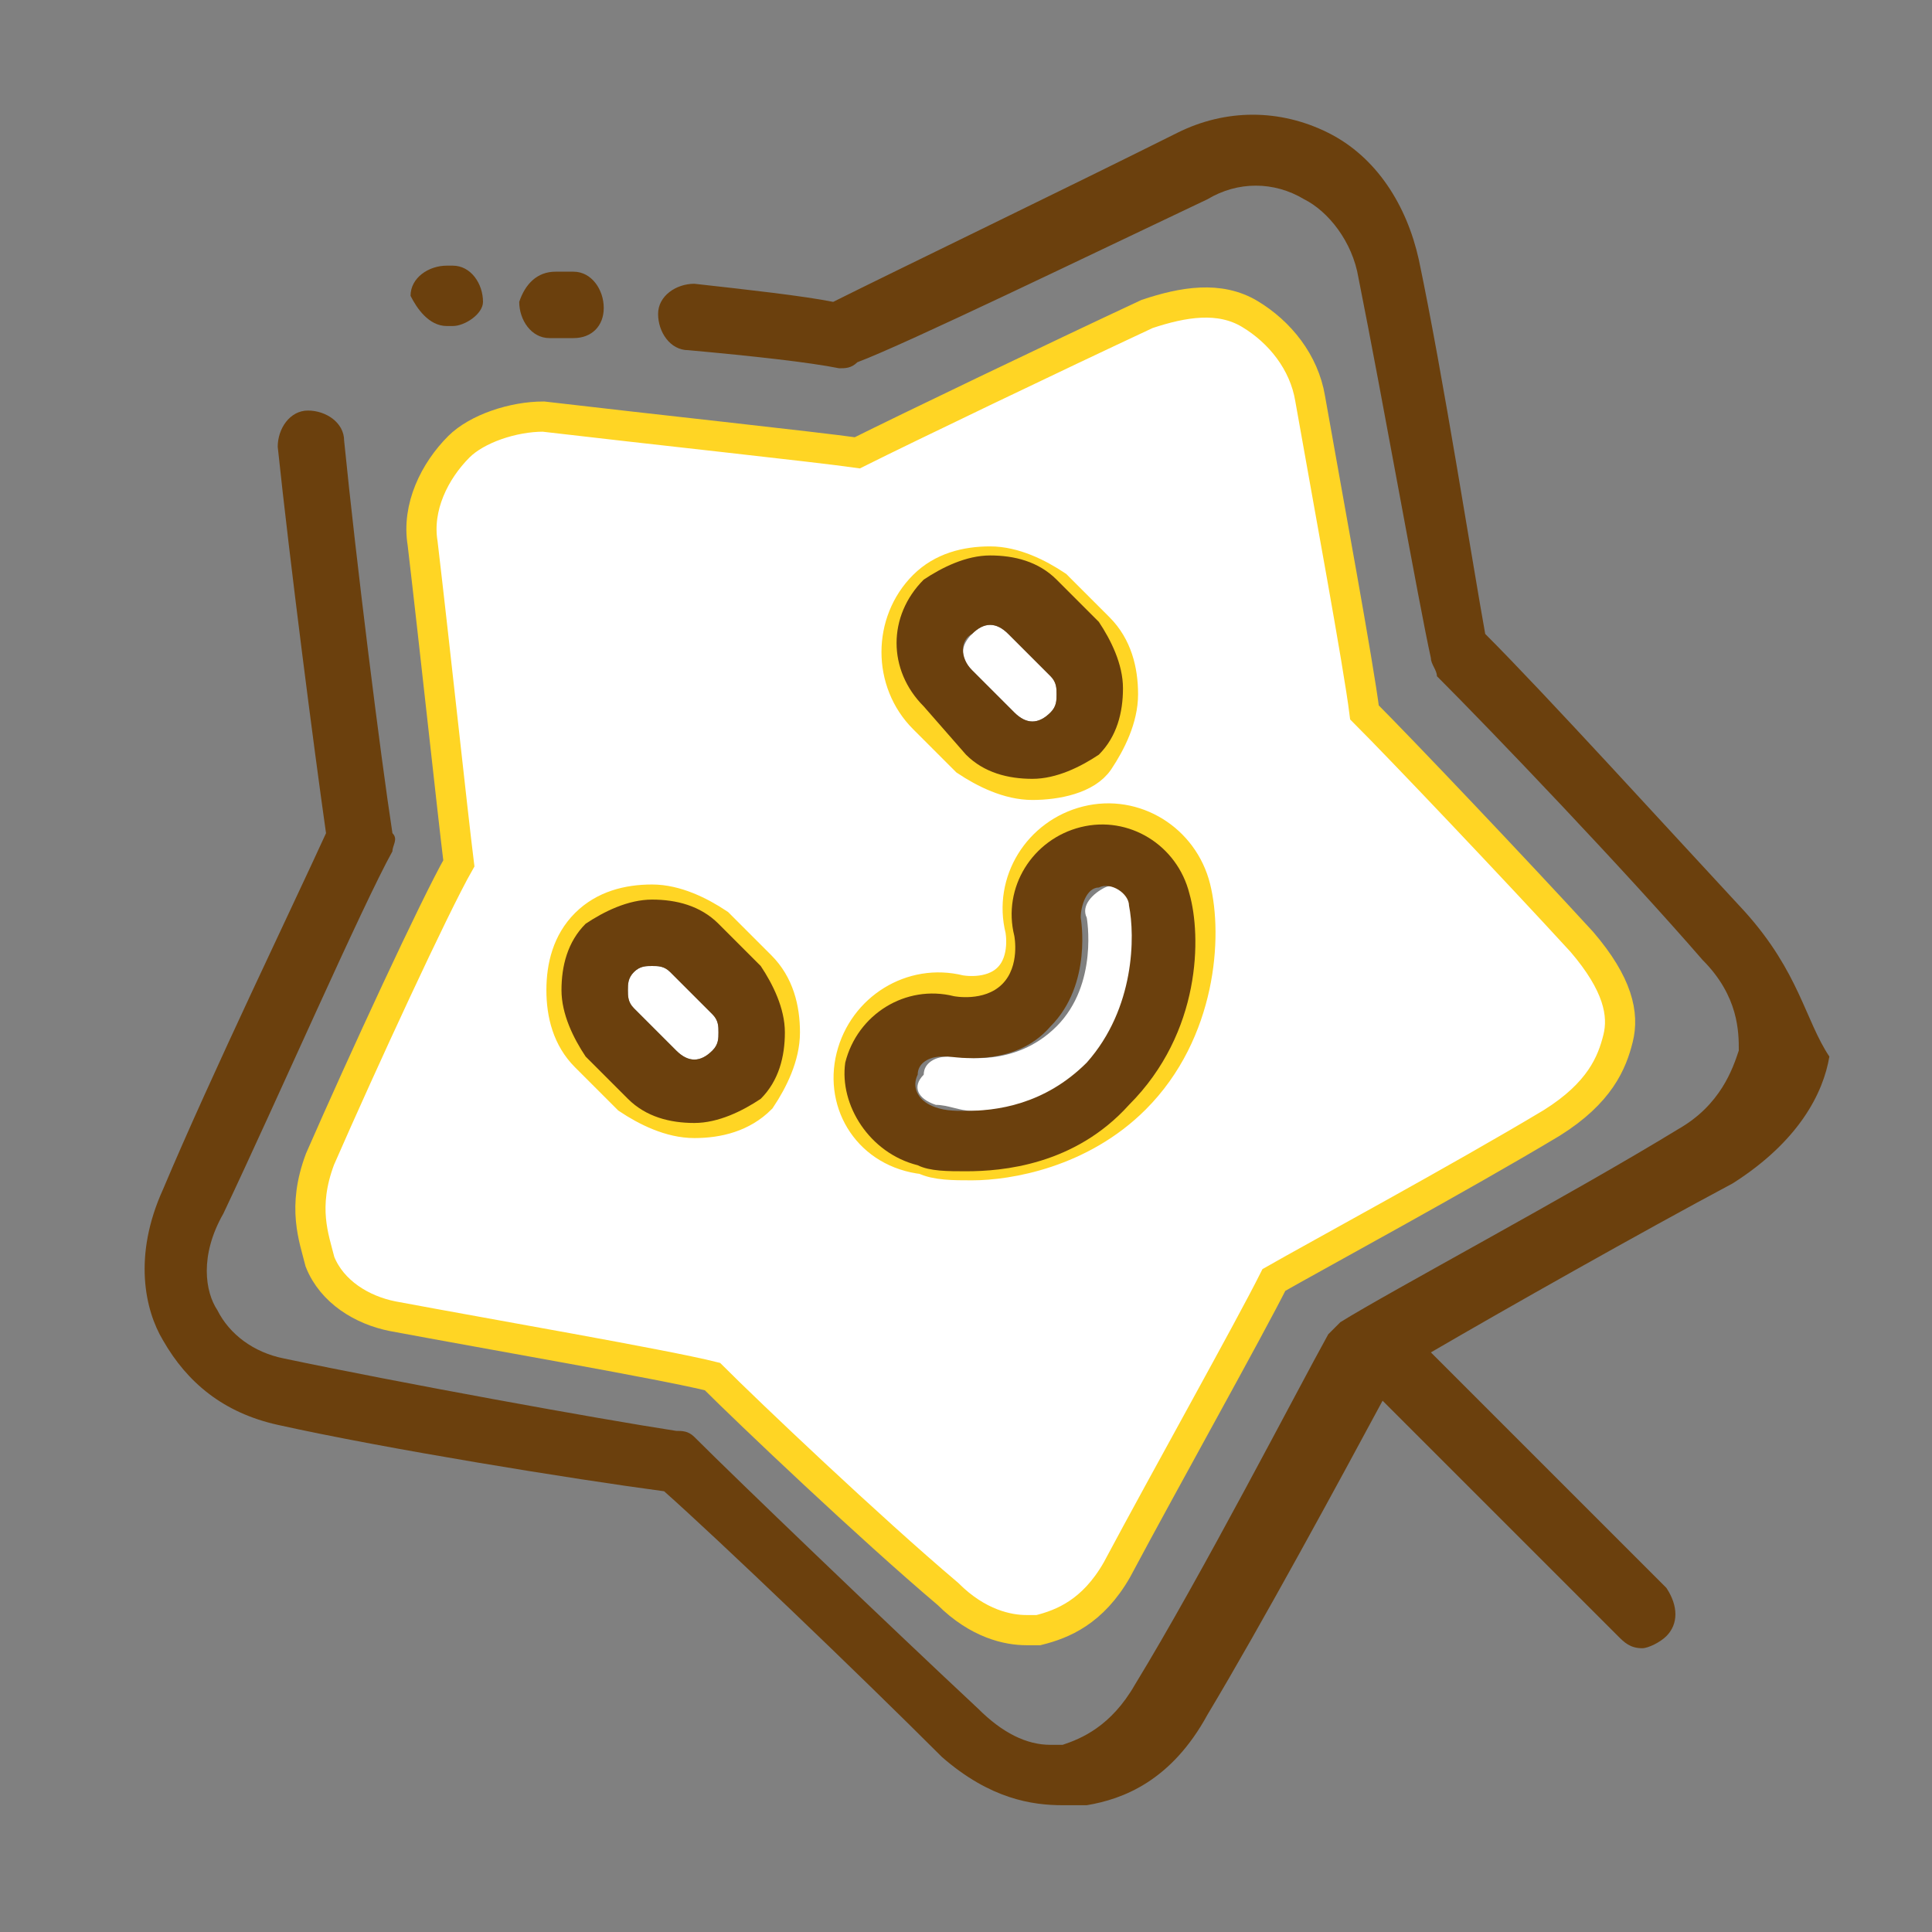 <?xml version="1.0" encoding="utf-8"?>
<!-- Generator: Adobe Illustrator 22.0.0, SVG Export Plug-In . SVG Version: 6.00 Build 0)  -->
<svg version="1.1" id="图层_1" xmlns="http://www.w3.org/2000/svg" xmlns:xlink="http://www.w3.org/1999/xlink" x="0px" y="0px"
	 viewBox="0 0 32 32" style="enable-background:new 0 0 32 32;" xml:space="preserve">
<rect x="0" y="0" width="32" height="32" fill="#808080" stroke="none"/>
<style type="text/css">
	.st0{fill:#FFFFFF;stroke:#FFD524;stroke-width:0.5;stroke-miterlimit:10;}
	.st1{fill:#6B400D;}
	.st2{fill:#FFFFFF;}
</style>
<path class="st0" d="M5.3,20.9c0.2,0.5,0.7,0.8,1.2,0.9c1.6,0.3,4.5,0.8,5.3,1c0.6,0.6,2.6,2.5,3.9,3.6c0.5,0.5,1,0.6,1.3,0.6
	c0.1,0,0.2,0,0.2,0c0.4-0.1,0.9-0.3,1.3-1c0.8-1.5,2.2-4,2.6-4.8c0.7-0.4,3.1-1.7,4.6-2.6c0.8-0.5,1-1,1.1-1.4
	c0.1-0.4,0-0.9-0.6-1.6c-1.1-1.2-3-3.2-3.6-3.8c-0.1-0.8-0.6-3.5-0.9-5.2c-0.1-0.6-0.5-1.1-1-1.4c-0.5-0.3-1.1-0.2-1.7,0
	c-1.5,0.7-4,1.9-4.8,2.3C13.5,7.4,10.7,7.1,9,6.9C8.5,6.9,7.9,7.1,7.6,7.4C7.2,7.8,6.9,8.4,7,9c0.2,1.7,0.5,4.5,0.6,5.3
	c-0.4,0.7-1.6,3.3-2.3,4.9C5,20,5.2,20.5,5.3,20.9z M15.3,9.7c0.3-0.3,0.7-0.4,1.1-0.4h0c0.4,0,0.8,0.2,1.1,0.4l0.7,0.7
	c0.3,0.3,0.4,0.7,0.4,1.1s-0.2,0.8-0.4,1.1S17.5,13,17.1,13c-0.4,0-0.8-0.2-1.1-0.4l-0.7-0.7C14.7,11.3,14.7,10.3,15.3,9.7z
	 M14.1,17.5c0.2-0.8,1-1.3,1.8-1.1c0,0,0.5,0.1,0.8-0.2c0.3-0.3,0.2-0.8,0.2-0.8c-0.2-0.8,0.3-1.6,1.1-1.8s1.6,0.3,1.8,1.1
	c0.2,0.8,0.1,2.4-1,3.5c-0.9,0.9-2.1,1.1-2.7,1.1c-0.3,0-0.6,0-0.8-0.1C14.4,19.1,13.9,18.3,14.1,17.5z M9.7,15.3
	c0.3-0.3,0.7-0.4,1.1-0.4h0c0.4,0,0.8,0.2,1.1,0.4l0.7,0.7c0.3,0.3,0.4,0.7,0.4,1.1c0,0.4-0.2,0.8-0.4,1.1c-0.3,0.3-0.7,0.4-1.1,0.4
	c-0.4,0-0.8-0.2-1.1-0.4l-0.7-0.7c-0.3-0.3-0.4-0.7-0.4-1.1C9.3,16,9.4,15.6,9.7,15.3z"/>
<path class="st1" d="M9.1,5.6l0.3,0c0,0,0,0,0.1,0c0.3,0,0.5-0.2,0.5-0.5c0-0.3-0.2-0.6-0.5-0.6l-0.3,0C8.9,4.5,8.7,4.7,8.6,5
	C8.6,5.3,8.8,5.6,9.1,5.6z"/>
<path class="st1" d="M28.9,15.1c-1.3-1.4-3.3-3.6-4.3-4.6c-0.2-1.1-0.7-4.3-1.1-6.2c-0.2-0.9-0.7-1.7-1.5-2.1
	c-0.8-0.4-1.7-0.4-2.5,0c-1.8,0.9-4.7,2.3-5.7,2.8c-0.5-0.1-1.4-0.2-2.3-0.3c-0.3,0-0.6,0.2-0.6,0.5s0.2,0.6,0.5,0.6
	c1.1,0.1,2,0.2,2.5,0.3c0.1,0,0.2,0,0.3-0.1C15,5.7,18.1,4.2,20,3.3c0.5-0.3,1.1-0.3,1.6,0C22,3.5,22.4,4,22.5,4.6
	c0.4,2,1,5.4,1.2,6.3c0,0.1,0.1,0.2,0.1,0.3c0.9,0.9,3.1,3.2,4.4,4.7c0.6,0.6,0.6,1.2,0.6,1.5c-0.1,0.3-0.3,0.9-1,1.3
	c-1.8,1.1-4.8,2.7-5.6,3.2c0,0-0.1,0.1-0.1,0.1c0,0,0,0,0,0c0,0-0.1,0.1-0.1,0.1c-0.5,0.9-2.1,4-3.2,5.8c-0.4,0.7-0.9,0.9-1.2,1
	c-0.1,0-0.1,0-0.2,0c-0.4,0-0.8-0.2-1.2-0.6c-1.5-1.4-4-3.8-4.7-4.5c-0.1-0.1-0.2-0.1-0.3-0.1c-1.3-0.2-4.6-0.8-6.5-1.2
	c-0.5-0.1-0.9-0.4-1.1-0.8c-0.2-0.3-0.3-0.9,0.1-1.6c0.9-1.9,2.3-5.1,2.8-6c0-0.1,0.1-0.2,0-0.3c-0.2-1.3-0.6-4.5-0.8-6.5
	c0-0.3-0.3-0.5-0.6-0.5c-0.3,0-0.5,0.3-0.5,0.6c0.2,1.9,0.6,5,0.8,6.4c-0.5,1.1-1.9,4-2.7,5.9c-0.5,1.1-0.3,2,0,2.5
	c0.4,0.7,1,1.2,1.9,1.4c1.8,0.4,4.9,0.9,6.4,1.1c0.9,0.8,3.2,3,4.6,4.4c0.8,0.7,1.5,0.8,2,0.8c0.1,0,0.2,0,0.4,0
	c0.6-0.1,1.4-0.4,2-1.5c0.9-1.5,2.2-3.9,2.9-5.2l3.9,3.9c0.1,0.1,0.2,0.2,0.4,0.2c0.1,0,0.3-0.1,0.4-0.2c0.2-0.2,0.2-0.5,0-0.8
	l-3.9-3.9c1.2-0.7,3.5-2,5-2.8c1.1-0.7,1.5-1.5,1.6-2.1C29.9,16.9,29.8,16.1,28.9,15.1z M7.4,5.4C7.4,5.4,7.4,5.4,7.4,5.4L7.4,5.4
	L7.4,5.4c0.1,0,0.1,0,0.1,0C7.7,5.4,8,5.2,8,5c0-0.3-0.2-0.6-0.5-0.6c0,0,0,0-0.1,0v0c-0.3,0-0.6,0.2-0.6,0.5
	C6.9,5.1,7.1,5.4,7.4,5.4z"/>
<path class="st2" d="M11.2,17.4c0.2,0.2,0.4,0.2,0.6,0c0.1-0.1,0.1-0.2,0.1-0.3c0-0.1,0-0.2-0.1-0.3l-0.7-0.7C11,16,10.9,16,10.8,16
	c-0.1,0-0.2,0-0.3,0.1c-0.1,0.1-0.1,0.2-0.1,0.3s0,0.2,0.1,0.3C10.5,16.7,11.2,17.4,11.2,17.4z"/>
<path class="st1" d="M10.4,18.2c0.3,0.3,0.7,0.4,1.1,0.4c0.4,0,0.8-0.2,1.1-0.4c0.3-0.3,0.4-0.7,0.4-1.1c0-0.4-0.2-0.8-0.4-1.1
	l-0.7-0.7c-0.3-0.3-0.7-0.4-1.1-0.4h0c-0.4,0-0.8,0.2-1.1,0.4c-0.3,0.3-0.4,0.7-0.4,1.1c0,0.4,0.2,0.8,0.4,1.1L10.4,18.2z
	 M10.5,16.1c0.1-0.1,0.2-0.1,0.3-0.1s0.2,0,0.3,0.1l0.7,0.7c0.1,0.1,0.1,0.2,0.1,0.3c0,0.1,0,0.2-0.1,0.3c-0.2,0.2-0.4,0.2-0.6,0
	l-0.7-0.7c-0.1-0.1-0.1-0.2-0.1-0.3C10.4,16.3,10.4,16.2,10.5,16.1z"/>
<path class="st2" d="M16.8,11.8c0.2,0.2,0.4,0.2,0.6,0c0.1-0.1,0.1-0.2,0.1-0.3c0-0.1,0-0.2-0.1-0.3l-0.7-0.7
	c-0.2-0.2-0.4-0.2-0.6,0c-0.2,0.2-0.2,0.4,0,0.6C16.1,11.1,16.8,11.8,16.8,11.8z"/>
<path class="st1" d="M16,12.5c0.3,0.3,0.7,0.4,1.1,0.4c0.4,0,0.8-0.2,1.1-0.4c0.3-0.3,0.4-0.7,0.4-1.1c0-0.4-0.2-0.8-0.4-1.1
	l-0.7-0.7c-0.3-0.3-0.7-0.4-1.1-0.4h0c-0.4,0-0.8,0.2-1.1,0.4c-0.6,0.6-0.6,1.5,0,2.1L16,12.5z M16.1,10.5c0.2-0.2,0.4-0.2,0.6,0
	l0.7,0.7c0.1,0.1,0.1,0.2,0.1,0.3s0,0.2-0.1,0.3c-0.2,0.2-0.4,0.2-0.6,0l-0.7-0.7C15.9,10.9,15.9,10.6,16.1,10.5z"/>
<path class="st2" d="M15.5,18.3c0.2,0,0.4,0.1,0.6,0.1c0.4,0,1.3-0.1,2-0.8c0.8-0.8,0.8-2,0.7-2.6c0-0.2-0.3-0.4-0.5-0.3
	c-0.2,0.1-0.4,0.3-0.3,0.5c0,0,0.2,1.1-0.5,1.8c-0.7,0.7-1.6,0.5-1.7,0.5c0,0-0.1,0-0.1,0c-0.2,0-0.4,0.1-0.4,0.3
	C15.1,18,15.2,18.2,15.5,18.3z"/>
<path class="st1" d="M15.2,19.3c0.2,0.1,0.5,0.1,0.8,0.1c0.6,0,1.8-0.1,2.7-1.1c1.2-1.2,1.2-2.8,1-3.5c-0.2-0.8-1-1.3-1.8-1.1
	s-1.3,1-1.1,1.8c0,0,0.1,0.5-0.2,0.8c-0.3,0.3-0.8,0.2-0.8,0.2c-0.8-0.2-1.6,0.3-1.8,1.1C13.9,18.3,14.4,19.1,15.2,19.3z M15.2,17.8
	c0-0.2,0.2-0.3,0.4-0.3c0,0,0.1,0,0.1,0c0.1,0,1.1,0.2,1.7-0.5c0.7-0.7,0.5-1.8,0.5-1.8c0-0.2,0.1-0.5,0.3-0.5
	c0.2-0.1,0.5,0.1,0.5,0.3c0.1,0.5,0.1,1.7-0.7,2.6c-0.7,0.7-1.5,0.8-2,0.8c-0.2,0-0.4,0-0.6-0.1C15.2,18.2,15.1,18,15.2,17.8z"/>
</svg>
